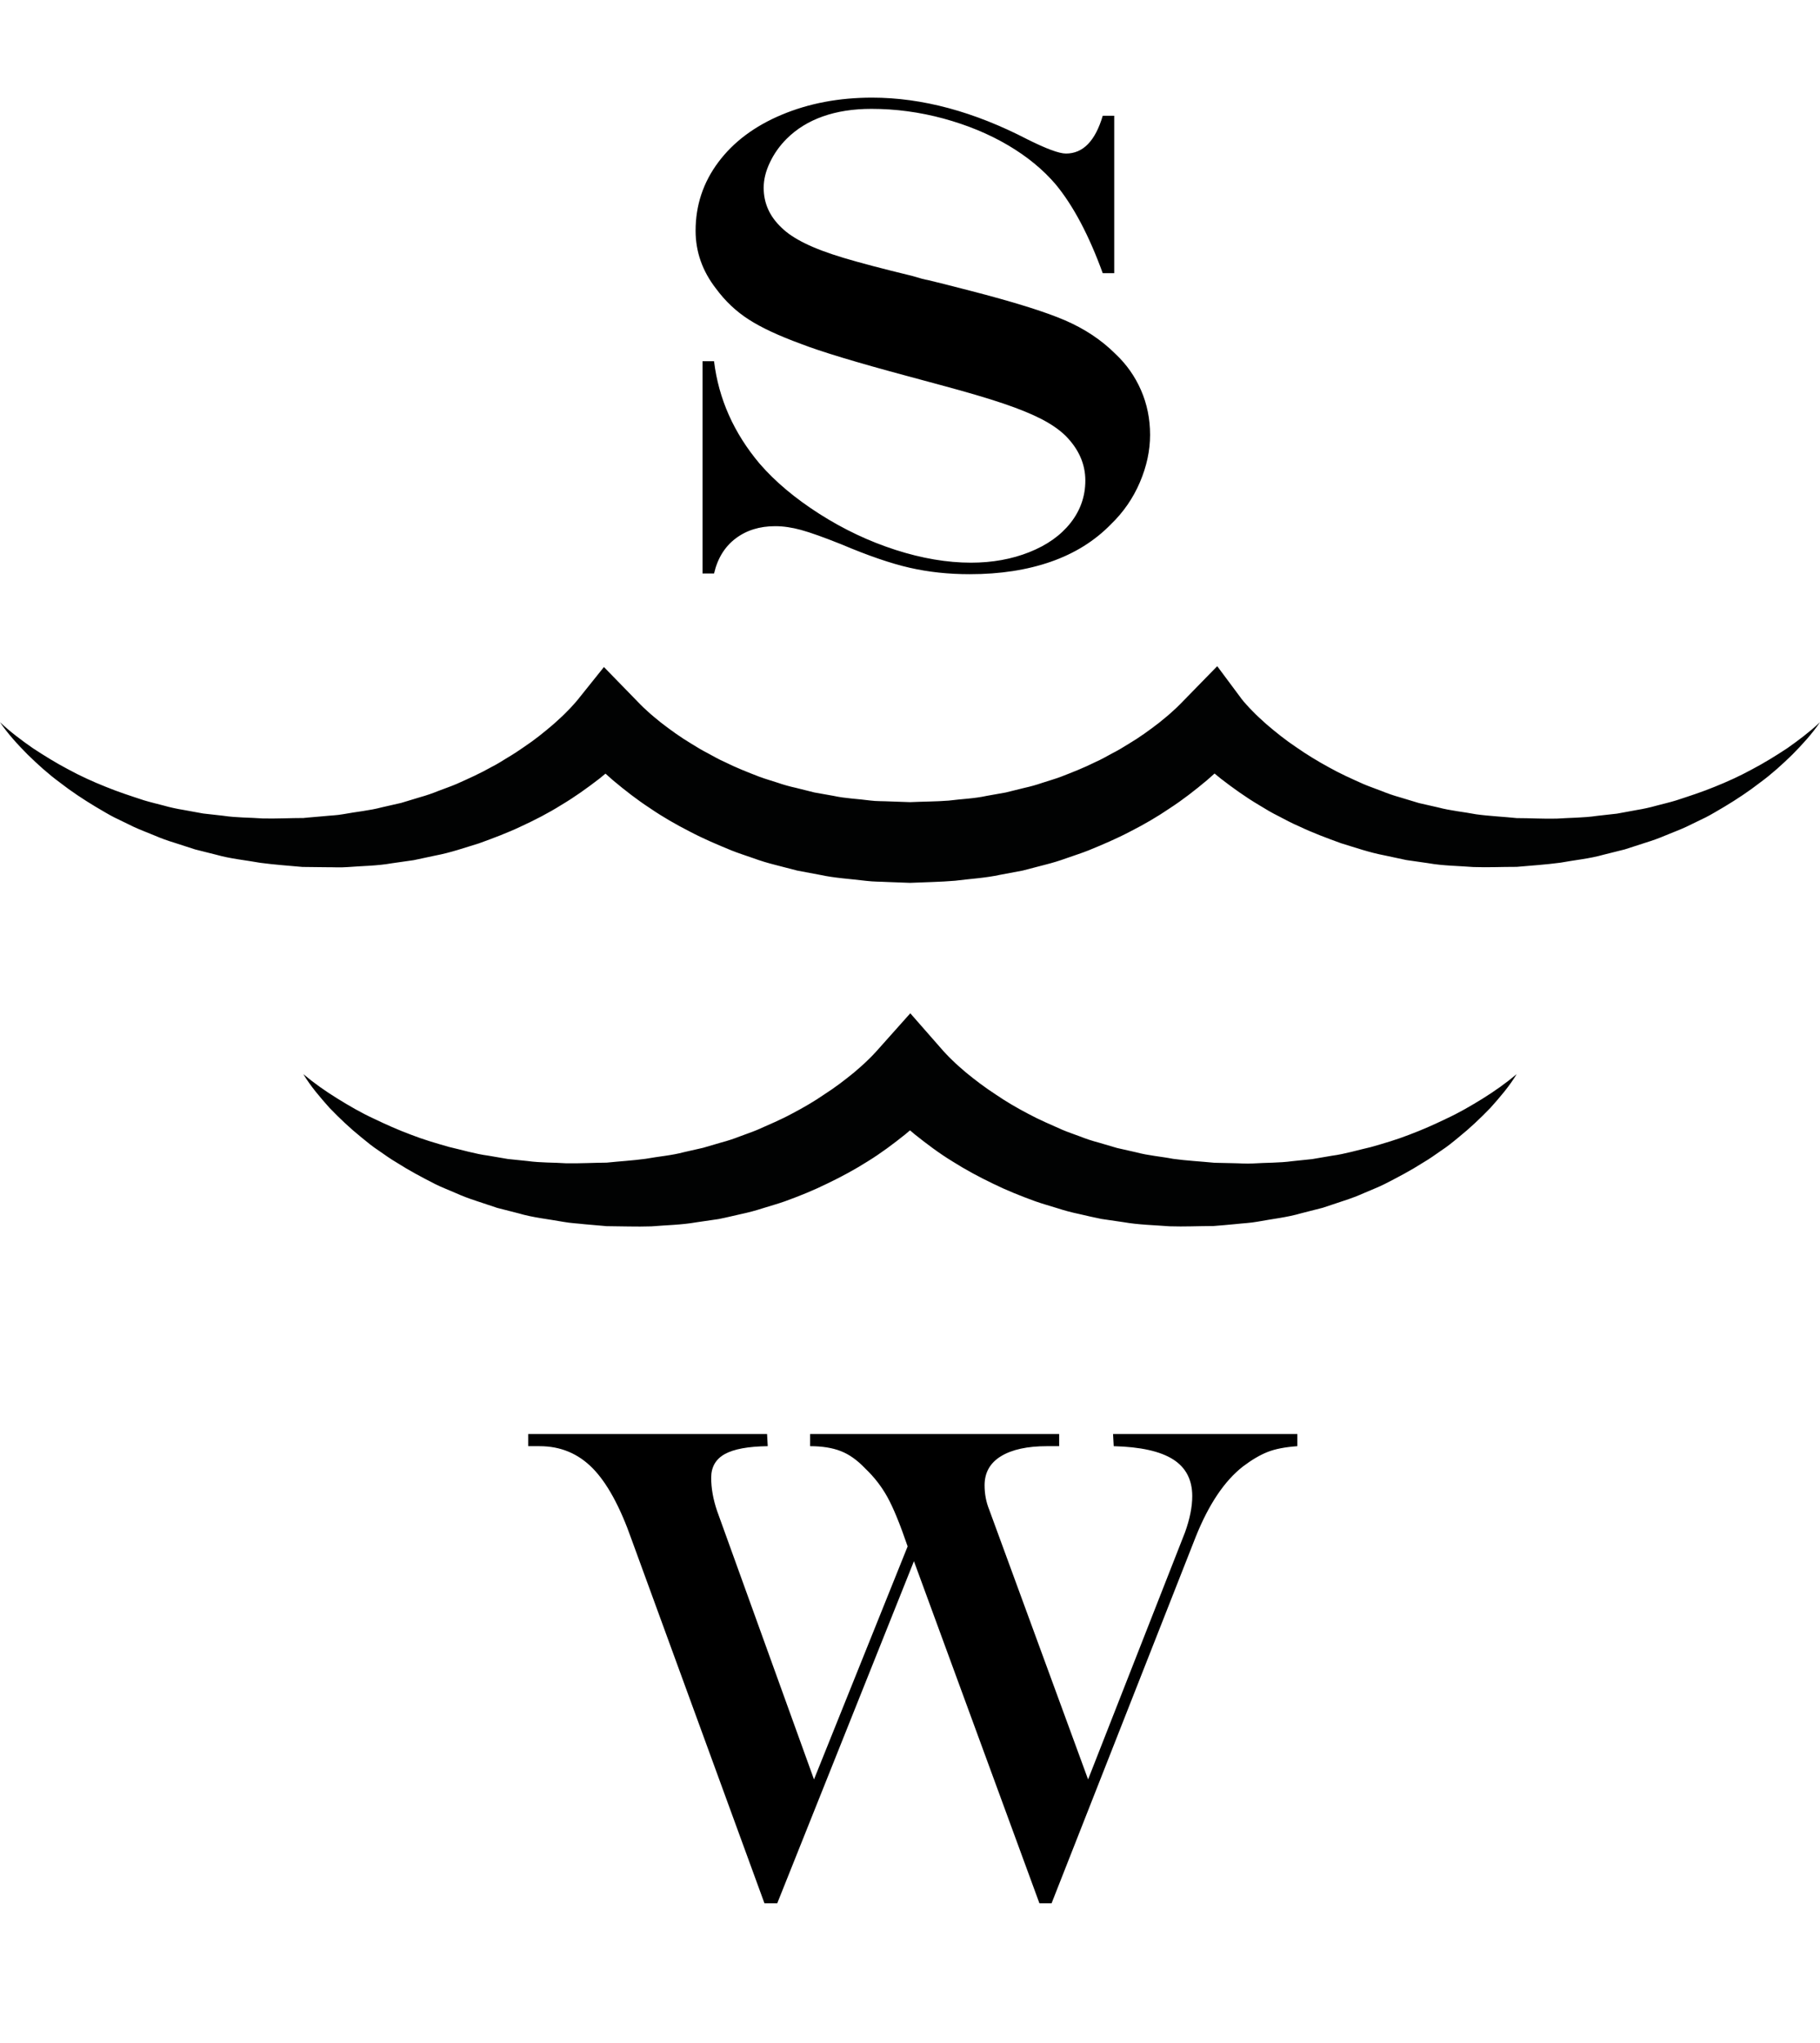 <?xml version="1.0" encoding="utf-8"?>
<!-- Generator: Adobe Illustrator 16.0.0, SVG Export Plug-In . SVG Version: 6.00 Build 0)  -->
<!DOCTYPE svg PUBLIC "-//W3C//DTD SVG 1.1//EN" "http://www.w3.org/Graphics/SVG/1.1/DTD/svg11.dtd">
<svg version="1.1" id="Layer_1" xmlns="http://www.w3.org/2000/svg" xmlns:xlink="http://www.w3.org/1999/xlink" x="0px" y="0px"
	 width="135.229px" height="151.803px" viewBox="0 0 135.229 151.803" enable-background="new 0 0 135.229 151.803"
	 xml:space="preserve">
<g>
	<path fill="#010202" d="M135.229,53.656c-0.59,0.866-1.304,1.646-2.046,2.397c-0.754,0.738-1.543,1.455-2.4,2.082
		c-0.842,0.653-1.732,1.244-2.65,1.795c-0.465,0.264-0.919,0.556-1.398,0.797l-1.451,0.704c-0.489,0.226-0.994,0.411-1.493,0.619
		c-0.498,0.214-1.005,0.397-1.521,0.555l-1.547,0.5l-1.577,0.395c-1.051,0.299-2.131,0.394-3.204,0.592
		c-1.077,0.144-2.161,0.214-3.249,0.31c-1.183-0.001-2.092,0.051-3.212,0.013c-1.109-0.086-2.273-0.092-3.348-0.284l-1.643-0.236
		l-1.627-0.348c-1.093-0.206-2.151-0.574-3.22-0.9c-1.052-0.381-2.104-0.773-3.122-1.258c-0.52-0.218-1.014-0.491-1.516-0.751
		c-0.507-0.25-0.994-0.541-1.478-0.84c-0.976-0.579-1.905-1.245-2.816-1.948c-0.449-0.366-0.899-0.723-1.333-1.13
		c-0.218-0.197-0.437-0.398-0.652-0.619c-0.228-0.226-0.407-0.407-0.696-0.742h4.245c-0.277,0.345-0.449,0.533-0.669,0.769
		c-0.208,0.229-0.418,0.438-0.628,0.646c-0.419,0.426-0.854,0.802-1.292,1.188c-0.886,0.743-1.795,1.453-2.754,2.077
		c-0.946,0.646-1.938,1.22-2.953,1.736c-1.011,0.533-2.059,0.977-3.112,1.408c-0.528,0.21-1.07,0.379-1.606,0.569
		c-0.535,0.195-1.077,0.36-1.627,0.497l-1.646,0.429l-1.666,0.312c-1.107,0.243-2.231,0.298-3.349,0.442
		c-1.119,0.096-2.239,0.106-3.358,0.158l-1.667-0.062c-0.536-0.031-1-0.016-1.597-0.087c-1.147-0.143-2.356-0.208-3.444-0.449
		l-1.665-0.312l-1.646-0.426c-0.55-0.138-1.092-0.301-1.627-0.498c-0.536-0.19-1.078-0.358-1.606-0.569
		c-1.054-0.432-2.102-0.875-3.112-1.408c-1.016-0.519-2.01-1.087-2.955-1.735c-0.959-0.625-1.869-1.334-2.755-2.078
		c-0.438-0.387-0.874-0.763-1.292-1.189c-0.211-0.206-0.421-0.417-0.629-0.646c-0.221-0.235-0.392-0.425-0.672-0.769h4.258
		c-0.287,0.337-0.469,0.518-0.695,0.744c-0.216,0.222-0.434,0.422-0.652,0.619c-0.434,0.408-0.884,0.764-1.334,1.131
		c-0.912,0.703-1.842,1.369-2.817,1.948c-0.962,0.604-1.971,1.121-2.992,1.592c-1.02,0.484-2.07,0.877-3.123,1.258
		c-1.068,0.326-2.126,0.697-3.22,0.902l-1.628,0.347L29.1,64.138c-1.089,0.194-2.194,0.194-3.287,0.281
		c-0.546,0.043-1.094,0.003-1.64,0.009l-1.701-0.02c-1.046-0.096-2.052-0.163-3.13-0.306c-1.093-0.197-2.216-0.3-3.257-0.596
		l-1.577-0.396l-1.547-0.5c-0.518-0.156-1.024-0.341-1.522-0.556c-0.499-0.208-1.004-0.394-1.493-0.62l-1.451-0.705
		c-0.479-0.239-0.935-0.534-1.399-0.797c-0.917-0.552-1.809-1.143-2.649-1.797c-0.856-0.628-1.646-1.345-2.4-2.083
		C1.303,55.303,0.589,54.522,0,53.656c0.763,0.715,1.591,1.339,2.437,1.926c0.862,0.566,1.733,1.106,2.64,1.581
		c0.894,0.489,1.824,0.909,2.765,1.285c0.938,0.386,1.899,0.696,2.854,1.009c0.48,0.148,0.975,0.257,1.457,0.388
		c0.481,0.137,0.972,0.244,1.468,0.324l1.474,0.269l1.489,0.167c0.994,0.151,1.957,0.128,2.924,0.2
		c0.992,0.027,2.068-0.034,3.097-0.033c-0.128-0.002-0.028-0.001-0.054-0.002l0.011-0.001l0.023-0.002l0.046-0.004l0.093-0.008
		l0.186-0.018l0.37-0.032l0.74-0.064c0.491-0.054,0.987-0.062,1.473-0.151c0.968-0.182,1.949-0.263,2.895-0.515l1.425-0.325
		l1.394-0.422c0.467-0.13,0.924-0.287,1.371-0.47c0.448-0.174,0.906-0.326,1.348-0.516c0.878-0.391,1.751-0.782,2.582-1.253
		c0.428-0.211,0.826-0.473,1.231-0.719c0.41-0.24,0.805-0.501,1.19-0.771c0.787-0.522,1.518-1.113,2.221-1.717
		c0.338-0.31,0.69-0.616,0.995-0.939c0.16-0.16,0.315-0.319,0.454-0.479c0.136-0.145,0.304-0.351,0.352-0.409l1.922-2.399
		l2.336,2.399l0.376,0.387c0.146,0.151,0.31,0.301,0.477,0.452c0.32,0.305,0.687,0.593,1.037,0.882
		c0.729,0.562,1.481,1.109,2.285,1.586c0.395,0.248,0.795,0.487,1.213,0.701c0.412,0.222,0.815,0.459,1.247,0.646
		c0.839,0.42,1.715,0.764,2.592,1.103c0.44,0.164,0.897,0.29,1.343,0.438c0.445,0.155,0.899,0.281,1.362,0.382l1.375,0.344
		l1.401,0.249c0.946,0.206,1.825,0.221,2.736,0.347c0.436,0.061,1.017,0.045,1.517,0.072l1.448,0.05
		c0.956-0.044,1.919-0.04,2.87-0.114c0.943-0.123,1.906-0.148,2.832-0.353l1.401-0.249l1.376-0.34
		c0.463-0.102,0.917-0.228,1.362-0.383c0.445-0.147,0.902-0.273,1.343-0.438c0.877-0.339,1.753-0.683,2.592-1.103
		c0.432-0.187,0.834-0.426,1.247-0.646c0.419-0.211,0.818-0.453,1.214-0.7c0.804-0.477,1.557-1.023,2.285-1.587
		c0.351-0.289,0.717-0.578,1.037-0.882c0.167-0.151,0.331-0.301,0.478-0.453l0.378-0.386l2.409-2.467l1.836,2.467
		c0.046,0.062,0.217,0.267,0.353,0.412c0.139,0.159,0.294,0.318,0.454,0.479c0.306,0.323,0.656,0.631,0.996,0.94
		c0.703,0.603,1.435,1.192,2.222,1.716c0.772,0.539,1.585,1.037,2.422,1.492c0.831,0.469,1.704,0.86,2.583,1.252
		c0.441,0.189,0.9,0.34,1.348,0.517c0.447,0.184,0.904,0.34,1.371,0.47l1.395,0.422l1.425,0.325
		c0.959,0.253,1.883,0.329,2.833,0.512c0.95,0.132,2.124,0.188,3.016,0.283c0.988,0,1.986,0.064,2.979,0.038
		c0.987-0.069,1.994-0.056,2.978-0.203l1.49-0.167l1.474-0.27c0.496-0.081,0.985-0.188,1.468-0.325
		c0.482-0.131,0.977-0.239,1.457-0.389c0.955-0.313,1.917-0.623,2.854-1.008c0.939-0.377,1.87-0.799,2.764-1.288
		c0.905-0.475,1.777-1.014,2.639-1.582C133.639,54.995,134.467,54.371,135.229,53.656z"/>
</g>
<g>
	<path fill="#010202" d="M112.691,79.802c-0.546,0.905-1.241,1.712-1.954,2.509c-0.739,0.766-1.52,1.507-2.358,2.181
		c-0.415,0.344-0.834,0.688-1.285,0.982c-0.444,0.306-0.883,0.628-1.352,0.898c-0.916,0.587-1.878,1.092-2.854,1.591
		c-0.488,0.247-1,0.436-1.502,0.657c-0.502,0.225-1.014,0.42-1.535,0.587l-1.564,0.521l-1.598,0.408
		c-1.063,0.312-2.156,0.421-3.245,0.625c-0.545,0.101-1.093,0.119-1.642,0.181l-0.824,0.076l-0.413,0.034l-0.207,0.017l-0.104,0.009
		l-0.051,0.004l-0.026,0.002l-0.013,0.001h-0.099c-1.055,0.004-2.049,0.056-3.153,0.021c-1.133-0.087-2.324-0.111-3.411-0.304
		l-1.665-0.243c-0.552-0.107-1.101-0.241-1.649-0.366c-0.552-0.115-1.098-0.26-1.636-0.436c-0.54-0.169-1.087-0.318-1.622-0.508
		c-1.067-0.388-2.125-0.808-3.15-1.313c-1.027-0.494-2.039-1.036-3.01-1.652c-0.982-0.597-1.908-1.296-2.817-2.022
		c-0.449-0.38-0.896-0.749-1.329-1.17c-0.218-0.204-0.436-0.412-0.65-0.64l-0.327-0.347c-0.116-0.13-0.208-0.226-0.373-0.426h4.683
		c-0.163,0.202-0.256,0.298-0.371,0.427l-0.328,0.347c-0.216,0.228-0.434,0.436-0.65,0.64c-0.433,0.421-0.88,0.791-1.329,1.17
		c-0.91,0.729-1.837,1.424-2.816,2.025c-0.972,0.616-1.982,1.158-3.012,1.652c-1.024,0.504-2.08,0.93-3.148,1.316
		c-0.535,0.189-1.082,0.338-1.622,0.508c-0.539,0.176-1.084,0.32-1.637,0.437c-0.551,0.122-1.098,0.26-1.648,0.367l-1.666,0.243
		c-1.104,0.195-2.224,0.207-3.332,0.3c-1.109,0.038-2.218-0.01-3.32-0.015l-1.641-0.143c-0.531-0.062-1.008-0.077-1.583-0.179
		c-1.113-0.203-2.265-0.316-3.314-0.629l-1.599-0.409l-1.564-0.521c-0.521-0.168-1.034-0.363-1.535-0.588
		c-0.502-0.222-1.014-0.412-1.502-0.656c-0.977-0.5-1.938-1.006-2.854-1.594c-0.469-0.271-0.908-0.592-1.352-0.899
		c-0.451-0.295-0.871-0.638-1.285-0.982c-0.839-0.674-1.619-1.416-2.358-2.183c-0.711-0.797-1.406-1.604-1.951-2.511
		c0.807,0.675,1.653,1.271,2.53,1.812c0.875,0.541,1.757,1.056,2.682,1.482c0.914,0.441,1.836,0.851,2.776,1.201
		c0.935,0.366,1.897,0.646,2.853,0.917c0.973,0.222,1.916,0.512,2.9,0.643l1.456,0.249l1.47,0.152
		c0.983,0.135,1.92,0.101,2.865,0.167c0.94,0.018,2.15-0.044,3.005-0.048c0.974-0.102,1.948-0.155,2.908-0.287
		c0.953-0.175,1.921-0.244,2.851-0.496l1.401-0.318l1.372-0.401c0.461-0.122,0.912-0.27,1.354-0.444
		c0.441-0.169,0.894-0.315,1.328-0.5c0.861-0.384,1.73-0.745,2.555-1.194c0.829-0.434,1.64-0.903,2.404-1.43
		c0.783-0.5,1.518-1.062,2.223-1.639c0.339-0.296,0.693-0.591,1-0.901c0.161-0.153,0.317-0.306,0.456-0.458l0.206-0.222l0.142-0.159
		l2.361-2.647l2.321,2.648l0.14,0.16l0.207,0.222c0.139,0.152,0.295,0.305,0.456,0.458c0.307,0.311,0.66,0.604,1,0.901
		c0.705,0.579,1.44,1.137,2.221,1.642c0.765,0.526,1.575,0.996,2.404,1.43c0.825,0.447,1.69,0.813,2.554,1.197
		c0.436,0.185,0.886,0.331,1.329,0.5c0.44,0.175,0.892,0.322,1.354,0.444l1.373,0.404l1.401,0.317
		c0.947,0.254,1.842,0.311,2.771,0.491c0.965,0.135,2.054,0.192,3.073,0.292l1.381,0.03c0.487,0.004,0.983,0.053,1.471,0.021
		c0.972-0.064,1.966-0.037,2.936-0.171l1.471-0.153l1.456-0.249c0.984-0.13,1.928-0.423,2.9-0.643
		c0.955-0.271,1.918-0.552,2.853-0.918c0.939-0.352,1.862-0.761,2.776-1.203c0.924-0.429,1.806-0.942,2.682-1.483
		C111.039,81.073,111.885,80.478,112.691,79.802z"/>
</g>
<g>
	<g>
		<path d="M81.935,8.602h0.854v11.694h-0.854c-1.023-2.815-2.188-5.013-3.491-6.592c-0.942-1.106-2.128-2.079-3.552-2.917
			c-1.425-0.84-3.02-1.497-4.785-1.979c-1.767-0.479-3.553-0.72-5.357-0.72c-1.354,0-2.558,0.188-3.613,0.562
			c-1.059,0.375-1.953,0.93-2.686,1.66c-0.521,0.521-0.938,1.107-1.245,1.758c-0.312,0.651-0.464,1.278-0.464,1.88
			c0,1.142,0.438,2.124,1.316,2.954c0.406,0.407,0.988,0.8,1.746,1.174c0.756,0.375,1.732,0.739,2.93,1.099
			c1.195,0.356,2.868,0.798,5.019,1.318c0.586,0.179,0.982,0.283,1.194,0.315l1.196,0.293l1.904,0.488
			c3.223,0.83,5.574,1.562,7.056,2.197c1.48,0.635,2.742,1.473,3.784,2.515c0.813,0.765,1.444,1.66,1.892,2.686
			c0.448,1.025,0.674,2.134,0.674,3.32c0,1.172-0.255,2.348-0.759,3.528c-0.505,1.18-1.221,2.218-2.146,3.111
			c-1.205,1.237-2.689,2.165-4.456,2.783c-1.768,0.618-3.78,0.93-6.042,0.93c-1.579,0-3.063-0.159-4.456-0.478
			c-1.391-0.315-3.088-0.897-5.09-1.746c-1.305-0.521-2.295-0.875-2.979-1.062c-0.684-0.188-1.327-0.281-1.929-0.281
			c-1.156,0-2.136,0.305-2.942,0.916c-0.805,0.61-1.339,1.477-1.599,2.6H52.2v-15.77h0.854c0.342,2.8,1.473,5.339,3.394,7.617
			c1.155,1.335,2.635,2.574,4.434,3.723c1.798,1.147,3.682,2.039,5.649,2.673c1.971,0.635,3.843,0.952,5.615,0.952
			c1.578,0,3.023-0.26,4.333-0.781c1.312-0.521,2.332-1.245,3.064-2.173c0.73-0.928,1.099-1.978,1.099-3.147
			c0-1.237-0.497-2.354-1.489-3.347c-0.456-0.438-1.046-0.846-1.77-1.221c-0.727-0.374-1.66-0.757-2.811-1.147
			c-1.146-0.391-2.722-0.854-4.724-1.392l-2.439-0.659c-3.811-1.023-6.445-1.823-7.91-2.393c-1.646-0.604-2.936-1.204-3.87-1.809
			c-0.938-0.602-1.745-1.365-2.431-2.295c-1.01-1.302-1.514-2.732-1.514-4.297c0-1.888,0.562-3.584,1.687-5.09
			c1.123-1.505,2.691-2.681,4.712-3.528c2.018-0.846,4.256-1.27,6.714-1.27c3.711,0,7.56,1.034,11.548,3.101
			c1.399,0.7,2.352,1.052,2.856,1.052C80.47,11.41,81.381,10.474,81.935,8.602z"/>
	</g>
</g>
<g>
	<g>
		<path d="M39.246,106.54h17.749l0.049,0.901c-1.449,0.019-2.511,0.212-3.188,0.586c-0.676,0.375-1.014,0.961-1.014,1.76
			c0,0.779,0.146,1.604,0.439,2.466l7.2,19.946l6.958-17.312c-0.568-1.66-1.068-2.881-1.502-3.662
			c-0.431-0.781-0.979-1.489-1.646-2.124c-0.586-0.618-1.192-1.05-1.819-1.294c-0.626-0.244-1.388-0.366-2.282-0.366v-0.901h18.508
			v0.901h-0.903c-1.465,0-2.604,0.249-3.418,0.745c-0.814,0.496-1.221,1.217-1.221,2.16c0,0.635,0.111,1.237,0.342,1.807
			l7.349,20.046l7.202-18.359c0.357-0.992,0.537-1.888,0.537-2.688c0-1.221-0.479-2.132-1.428-2.732
			c-0.953-0.604-2.424-0.928-4.407-0.979l-0.049-0.901h13.694v0.901c-0.912,0.065-1.646,0.208-2.209,0.43
			c-0.562,0.22-1.177,0.582-1.844,1.086c-1.367,1.072-2.531,2.808-3.491,5.2l-10.718,27.244h-0.903l-9.324-25.415l-10.156,25.415
			H56.8L46.937,114.4c-0.861-2.457-1.831-4.229-2.903-5.32c-1.074-1.092-2.387-1.638-3.933-1.638h-0.854L39.246,106.54
			L39.246,106.54z"/>
	</g>
</g>
</svg>
